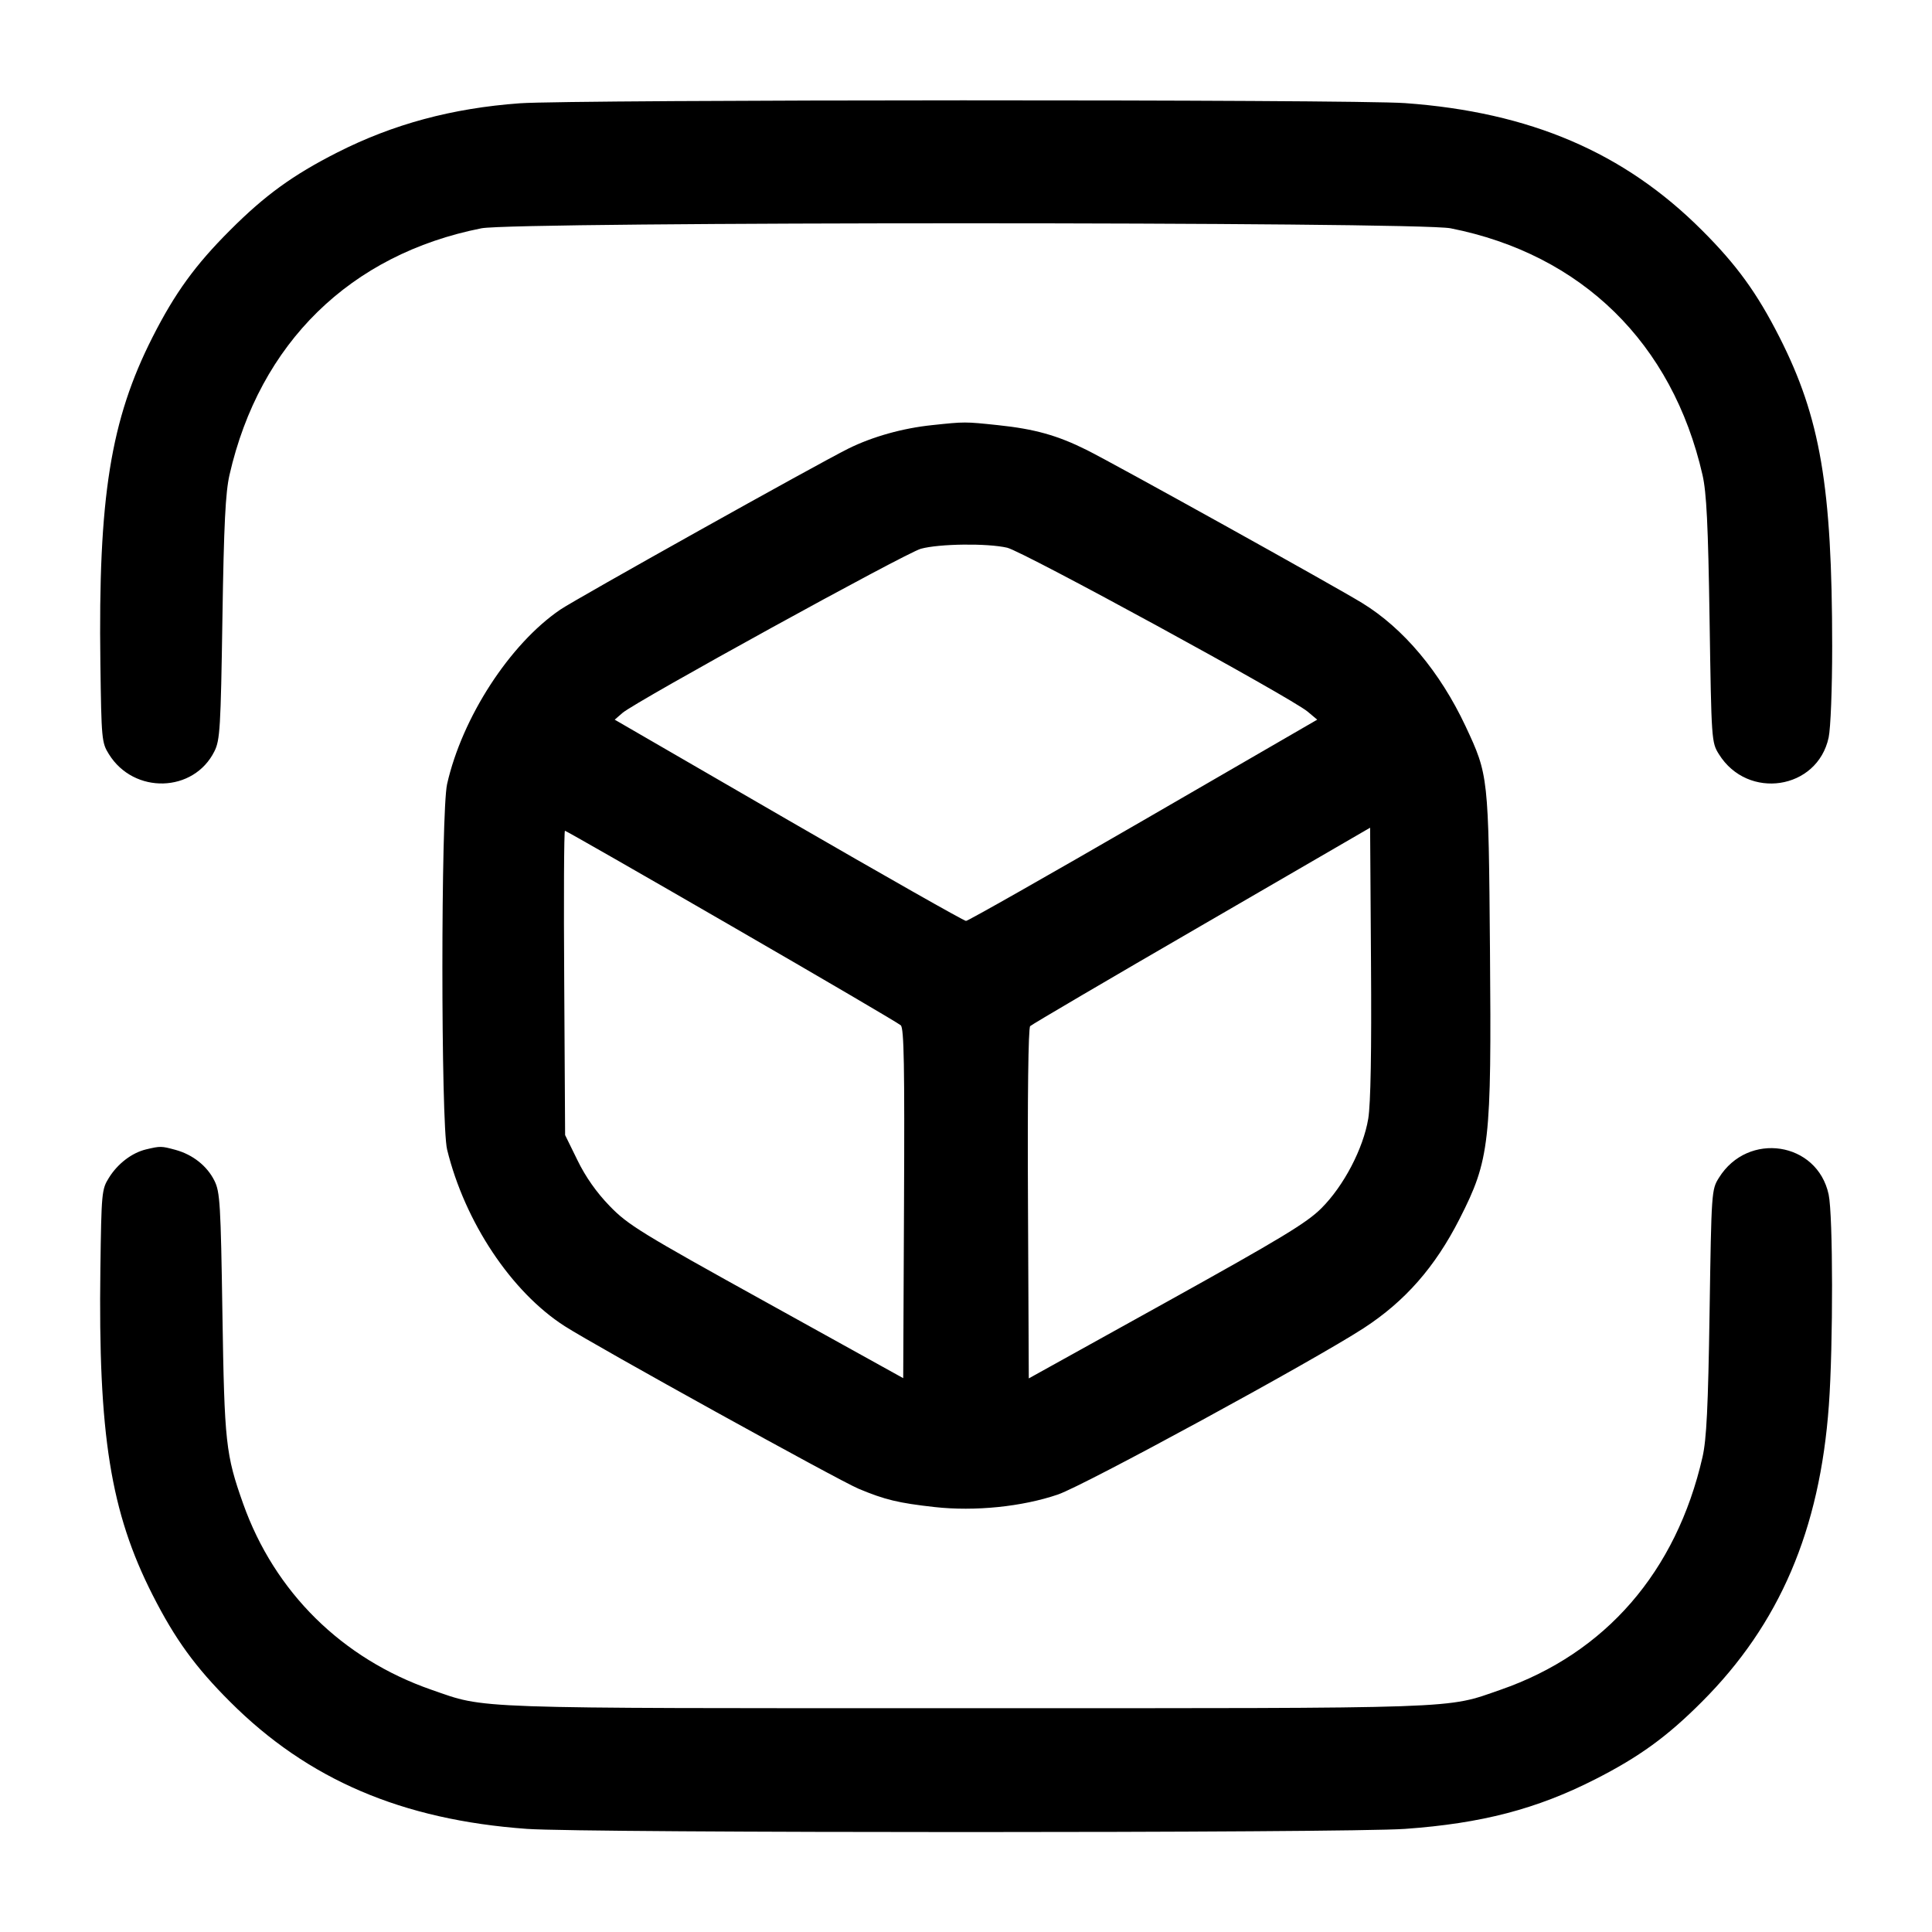 <svg width="24" height="24" viewBox="0 0 24 24" fill="none" xmlns="http://www.w3.org/2000/svg"><path d="M6.458 1.283 C 5.617 1.344,4.882 1.542,4.186 1.896 C 3.639 2.174,3.292 2.425,2.859 2.859 C 2.425 3.292,2.174 3.639,1.896 4.186 C 1.373 5.216,1.219 6.178,1.247 8.240 C 1.260 9.184,1.263 9.226,1.353 9.369 C 1.664 9.870,2.408 9.849,2.664 9.332 C 2.733 9.194,2.742 9.042,2.763 7.680 C 2.781 6.514,2.801 6.118,2.851 5.899 C 3.225 4.261,4.351 3.159,5.980 2.836 C 6.395 2.753,17.605 2.753,18.020 2.836 C 19.649 3.159,20.774 4.261,21.149 5.899 C 21.199 6.118,21.219 6.514,21.237 7.700 C 21.260 9.201,21.261 9.222,21.353 9.369 C 21.710 9.943,22.576 9.812,22.716 9.162 C 22.741 9.045,22.760 8.556,22.760 8.028 C 22.759 6.042,22.613 5.188,22.104 4.186 C 21.826 3.639,21.575 3.292,21.141 2.859 C 20.175 1.893,19.007 1.393,17.455 1.281 C 16.797 1.233,7.119 1.236,6.458 1.283 M11.580 5.281 C 11.212 5.319,10.837 5.425,10.540 5.572 C 10.153 5.764,7.157 7.439,6.960 7.573 C 6.332 8.001,5.741 8.913,5.554 9.740 C 5.476 10.086,5.476 13.961,5.554 14.280 C 5.774 15.180,6.353 16.050,7.015 16.474 C 7.408 16.726,10.410 18.386,10.666 18.494 C 10.991 18.630,11.160 18.671,11.609 18.721 C 12.110 18.777,12.699 18.717,13.143 18.565 C 13.472 18.452,16.313 16.906,16.940 16.499 C 17.455 16.164,17.827 15.740,18.132 15.140 C 18.506 14.405,18.529 14.200,18.509 11.799 C 18.491 9.637,18.491 9.631,18.205 9.020 C 17.888 8.346,17.435 7.805,16.920 7.490 C 16.567 7.274,13.849 5.764,13.500 5.590 C 13.135 5.408,12.853 5.329,12.394 5.281 C 11.985 5.238,11.985 5.238,11.580 5.281 M12.512 6.804 C 12.710 6.851,16.035 8.665,16.244 8.840 L 16.363 8.940 14.204 10.190 C 13.017 10.877,12.025 11.440,12.000 11.440 C 11.975 11.440,10.983 10.877,9.795 10.190 L 7.636 8.940 7.733 8.856 C 7.900 8.712,11.249 6.870,11.439 6.817 C 11.669 6.754,12.267 6.747,12.512 6.804 M16.997 13.896 C 16.935 14.269,16.693 14.731,16.415 15.009 C 16.233 15.191,15.917 15.382,14.489 16.175 L 12.780 17.123 12.770 14.954 C 12.763 13.626,12.774 12.770,12.797 12.747 C 12.818 12.726,13.777 12.163,14.928 11.496 L 17.020 10.282 17.031 11.951 C 17.039 13.068,17.027 13.711,16.997 13.896 M9.089 11.505 C 10.217 12.157,11.163 12.711,11.190 12.737 C 11.230 12.774,11.238 13.250,11.230 14.952 L 11.220 17.120 9.520 16.178 C 7.957 15.313,7.800 15.216,7.573 14.981 C 7.410 14.813,7.273 14.618,7.173 14.412 L 7.020 14.100 7.009 12.210 C 7.002 11.171,7.006 10.320,7.018 10.320 C 7.030 10.320,7.962 10.853,9.089 11.505 M1.815 14.278 C 1.639 14.320,1.462 14.455,1.353 14.631 C 1.263 14.774,1.260 14.816,1.247 15.760 C 1.219 17.822,1.373 18.784,1.896 19.814 C 2.174 20.361,2.425 20.708,2.859 21.141 C 3.825 22.107,4.993 22.607,6.545 22.719 C 7.282 22.772,16.718 22.772,17.455 22.719 C 18.406 22.651,19.088 22.473,19.814 22.104 C 20.361 21.826,20.708 21.575,21.141 21.141 C 22.107 20.175,22.607 19.007,22.719 17.455 C 22.773 16.707,22.771 15.096,22.716 14.838 C 22.575 14.182,21.713 14.051,21.353 14.631 C 21.261 14.778,21.260 14.799,21.237 16.300 C 21.219 17.486,21.199 17.882,21.149 18.101 C 20.823 19.525,19.943 20.539,18.640 20.991 C 17.950 21.230,18.248 21.220,12.000 21.220 C 5.752 21.220,6.050 21.230,5.360 20.991 C 4.249 20.605,3.412 19.779,3.021 18.681 C 2.804 18.069,2.788 17.927,2.763 16.320 C 2.742 14.958,2.733 14.806,2.664 14.668 C 2.573 14.484,2.395 14.343,2.180 14.284 C 2.003 14.236,1.993 14.236,1.815 14.278 " stroke="none" fill-rule="evenodd" fill="black"></path></svg>